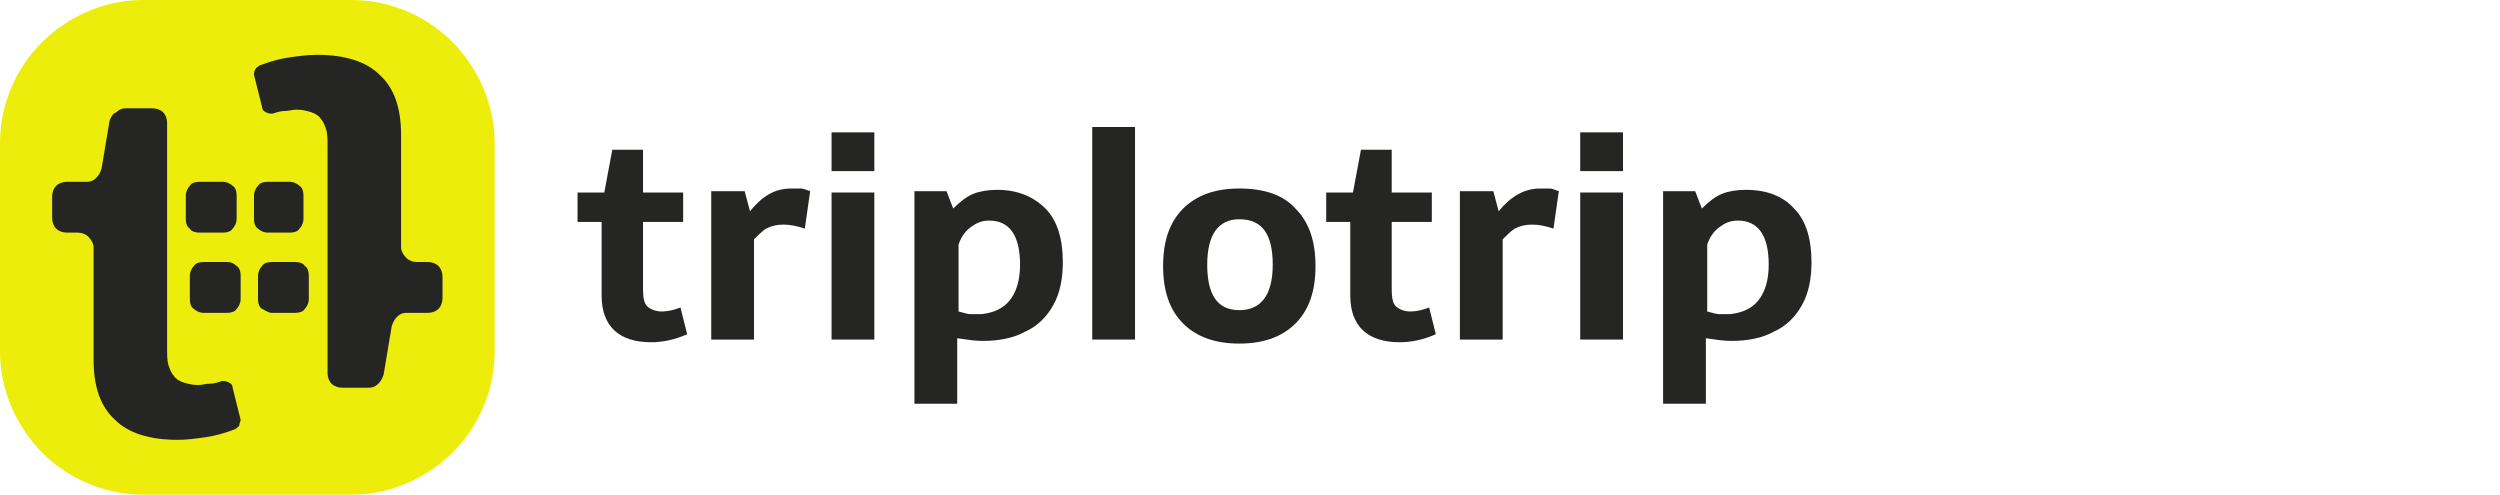 <svg width="187" height="37" viewBox="0 0 187 37" fill="none" xmlns="http://www.w3.org/2000/svg">
<g id="pinx-icon">
	<path fill="#EDED0C" d="M26.3,37h-7.8h-7.8c-2.9,0-5.6-1.2-7.5-3.1S0,29.3,0,26.3v-7.8v-7.8c0-2.9,1.2-5.6,3.1-7.5S7.7,0,10.7,0h7.8
	h7.8c2.9,0,5.6,1.2,7.5,3.1S37,7.7,37,10.7v7.8v7.8c0,2.9-1.2,5.6-3.1,7.5S29.3,37,26.3,37z"/>
	<path fill="#252624" d="M17.4,29c0-0.2-0.1-0.3-0.3-0.4s-0.3-0.1-0.5-0.1c-0.3,0.1-0.6,0.2-0.9,0.2c-0.3,0-0.6,0.1-0.9,0.1
		c-0.4,0-0.8-0.1-1.1-0.2c-0.3-0.1-0.6-0.3-0.7-0.5c-0.2-0.2-0.3-0.5-0.4-0.8s-0.1-0.8-0.1-1.2v-4.4v-4.4v-4.1V9.2
		c0-0.3-0.1-0.6-0.3-0.8c-0.2-0.2-0.5-0.3-0.8-0.3h-1h-1c-0.3,0-0.5,0.1-0.7,0.3C8.4,8.5,8.3,8.8,8.2,9l-0.3,1.8l-0.3,1.8
		c-0.1,0.3-0.2,0.5-0.4,0.7c-0.2,0.2-0.4,0.3-0.7,0.3H5.7H5c-0.3,0-0.6,0.1-0.8,0.3c-0.2,0.2-0.3,0.5-0.3,0.8v0.8v0.8
		c0,0.3,0.1,0.6,0.3,0.8c0.2,0.2,0.5,0.3,0.8,0.3h0.4h0.4c0.3,0,0.6,0.1,0.8,0.3S7,18.2,7,18.5v4.2v4.2c0,2,0.5,3.5,1.6,4.5
		c1,1,2.6,1.5,4.7,1.5c0.7,0,1.4-0.1,2.1-0.2c0.7-0.1,1.4-0.3,2.2-0.6c0.1-0.1,0.3-0.2,0.3-0.3s0.1-0.3,0.1-0.4l-0.3-1.2L17.4,29z"
		/>
	<path fill="#252624" d="M14.9,17.4h0.9h0.9c0.3,0,0.6-0.1,0.7-0.3c0.2-0.2,0.3-0.5,0.3-0.7v-0.9v-0.9c0-0.3-0.1-0.6-0.3-0.7
		c-0.2-0.2-0.5-0.3-0.7-0.3h-0.9h-0.9c-0.3,0-0.6,0.1-0.7,0.3c-0.2,0.2-0.3,0.5-0.3,0.7v0.9v0.9c0,0.3,0.1,0.6,0.3,0.7
		C14.3,17.3,14.6,17.4,14.9,17.4z"/>
	<path fill="#252624" d="M21.7,17.4c0.3,0,0.6-0.1,0.7-0.3c0.2-0.2,0.3-0.5,0.3-0.7v-0.9v-0.9c0-0.3-0.1-0.6-0.3-0.7
		c-0.2-0.2-0.5-0.3-0.7-0.3h-0.9H20c-0.3,0-0.6,0.1-0.7,0.3c-0.2,0.2-0.3,0.5-0.3,0.7v0.9v0.9c0,0.3,0.1,0.6,0.3,0.7
		c0.2,0.2,0.5,0.3,0.7,0.3h0.9H21.7z"/>
	<path fill="#252624" d="M32,19.6h-0.4h-0.4c-0.3,0-0.6-0.1-0.8-0.3S30,18.8,30,18.5v-4.2v-4.2c0-2-0.5-3.5-1.6-4.5
		c-1-1-2.6-1.5-4.7-1.5c-0.7,0-1.4,0.1-2.1,0.2c-0.7,0.1-1.4,0.3-2.2,0.6c-0.1,0.1-0.3,0.2-0.3,0.3c-0.1,0.1-0.1,0.3-0.1,0.4
		l0.3,1.2L19.6,8c0,0.2,0.1,0.3,0.3,0.4s0.3,0.1,0.5,0.1c0.3-0.1,0.6-0.2,0.9-0.2c0.3,0,0.6-0.1,0.9-0.1c0.4,0,0.8,0.1,1.1,0.2
		c0.3,0.1,0.6,0.3,0.7,0.5c0.2,0.2,0.3,0.5,0.4,0.8c0.1,0.3,0.1,0.8,0.1,1.2v4.4v4.4v4.1v4.1c0,0.3,0.1,0.6,0.3,0.8s0.5,0.3,0.8,0.3
		h1h1c0.3,0,0.5-0.1,0.7-0.3s0.3-0.4,0.4-0.7l0.3-1.8l0.3-1.8c0.1-0.3,0.2-0.5,0.4-0.7c0.2-0.2,0.4-0.3,0.7-0.3h0.7H32
		c0.3,0,0.6-0.1,0.8-0.3c0.2-0.2,0.3-0.5,0.3-0.8v-0.8v-0.8c0-0.3-0.1-0.6-0.3-0.8C32.6,19.7,32.3,19.6,32,19.6z"/>
	<path fill="#252624" d="M22.1,19.6h-0.9h-0.9c-0.3,0-0.6,0.1-0.7,0.3c-0.2,0.2-0.3,0.5-0.3,0.7v0.9v0.9c0,0.3,0.1,0.6,0.3,0.7
		s0.5,0.3,0.7,0.3h0.9h0.9c0.3,0,0.6-0.1,0.7-0.3c0.2-0.2,0.3-0.5,0.3-0.7v-0.9v-0.9c0-0.3-0.1-0.6-0.3-0.7
		C22.7,19.7,22.4,19.6,22.1,19.6z"/>
	<path fill="#252624" d="M17,19.6h-0.9h-0.9c-0.3,0-0.6,0.1-0.7,0.3c-0.2,0.2-0.3,0.5-0.3,0.7v0.9v0.9c0,0.3,0.1,0.6,0.3,0.7
		c0.2,0.2,0.5,0.3,0.7,0.3h0.9H17c0.3,0,0.6-0.1,0.7-0.3c0.2-0.2,0.3-0.5,0.3-0.7v-0.9v-0.9c0-0.3-0.1-0.6-0.3-0.7
		C17.5,19.7,17.3,19.6,17,19.6z"/>

		<path fill="#252624" d="M48.7,25.6c-2.4,0-3.7-1.2-3.7-3.5v-5.5h-1.8v-2.2h2l0.6-3.2h2.3v3.2h3v2.2h-3v5.1c0,0.6,0.1,1,0.3,1.2
			c0.2,0.2,0.6,0.4,1.1,0.4c0.4,0,0.9-0.1,1.4-0.3l0.5,2C50.5,25.4,49.6,25.6,48.7,25.6z"/>
		<path fill="#252624" d="M59.2,14.1c0.3,0,0.5,0,0.7,0c0.2,0,0.4,0.1,0.7,0.2l-0.4,2.8c-0.6-0.2-1.1-0.3-1.6-0.3
			c-0.5,0-0.9,0.1-1.3,0.3c-0.3,0.2-0.6,0.5-0.9,0.8v7.5h-3.2V14.3h2.5l0.4,1.5C57,14.7,57.9,14.1,59.2,14.1z"/>
		<path fill="#252624" d="M62.2,9.9h3.2v2.9h-3.2V9.9z M62.2,14.4h3.2v11h-3.2V14.4z"/>
		<path fill="#252624" d="M78.2,15.6c0.9,0.9,1.3,2.3,1.3,4c0,1.2-0.2,2.3-0.7,3.2c-0.5,0.9-1.2,1.6-2.1,2c-0.9,0.5-2,0.7-3.2,0.7
			c-0.6,0-1.2-0.1-1.9-0.2v4.9h-3.2V14.3h2.4l0.5,1.3c0.5-0.5,1-0.9,1.5-1.1c0.5-0.2,1.1-0.3,1.8-0.3C76.1,14.2,77.3,14.7,78.2,15.6
			z M75.5,22.5c0.5-0.6,0.8-1.5,0.8-2.7c0-2.2-0.8-3.3-2.3-3.3c-0.6,0-1,0.2-1.4,0.5c-0.4,0.3-0.7,0.7-0.9,1.3v5
			c0.4,0.1,0.7,0.2,0.9,0.2c0.2,0,0.5,0,0.8,0C74.3,23.4,75,23.1,75.5,22.5z"/>
		<path fill="#252624" d="M81.7,9.5h3.2v15.9h-3.2V9.5z"/>
		<path fill="#252624" d="M96.9,15.6c1,1,1.5,2.4,1.5,4.3c0,1.9-0.5,3.3-1.5,4.3c-1,1-2.4,1.5-4.2,1.5c-1.8,0-3.2-0.5-4.2-1.5
			c-1-1-1.5-2.4-1.5-4.3c0-1.9,0.5-3.3,1.5-4.3s2.4-1.5,4.2-1.5C94.6,14.1,96,14.6,96.9,15.6z M90.3,19.8c0,2.3,0.8,3.4,2.4,3.4
			c1.6,0,2.5-1.1,2.5-3.4s-0.8-3.4-2.5-3.4C91.1,16.4,90.3,17.6,90.3,19.8z"/>
		<path fill="#252624" d="M104.7,25.6c-2.4,0-3.7-1.2-3.7-3.5v-5.5h-1.8v-2.2h2l0.6-3.2h2.3v3.2h3v2.2h-3v5.1c0,0.6,0.1,1,0.3,1.2
			c0.2,0.2,0.6,0.4,1.1,0.4c0.4,0,0.9-0.1,1.4-0.3l0.5,2C106.5,25.4,105.6,25.6,104.7,25.6z"/>
		<path fill="#252624" d="M115.2,14.1c0.3,0,0.5,0,0.7,0c0.2,0,0.4,0.1,0.7,0.2l-0.4,2.8c-0.6-0.2-1.1-0.3-1.6-0.3
			c-0.5,0-0.9,0.1-1.3,0.3c-0.3,0.2-0.6,0.5-0.9,0.8v7.5h-3.2V14.3h2.5l0.4,1.5C113,14.7,114,14.1,115.2,14.1z"/>
		<path fill="#252624" d="M118.2,9.9h3.2v2.9h-3.2V9.9z M118.2,14.4h3.2v11h-3.2V14.4z"/>
		<path fill="#252624" d="M134.2,15.6c0.9,0.9,1.3,2.3,1.3,4c0,1.2-0.2,2.3-0.7,3.2c-0.5,0.9-1.2,1.6-2.1,2c-0.9,0.5-2,0.7-3.2,0.7
			c-0.6,0-1.2-0.1-1.9-0.2v4.9h-3.2V14.3h2.4l0.5,1.3c0.5-0.5,1-0.9,1.5-1.1c0.5-0.2,1.1-0.3,1.8-0.3
			C132.2,14.2,133.4,14.7,134.2,15.6z M131.5,22.5c0.5-0.6,0.8-1.5,0.8-2.7c0-2.2-0.8-3.3-2.3-3.3c-0.6,0-1,0.2-1.4,0.5
			c-0.4,0.3-0.7,0.7-0.9,1.3v5c0.4,0.1,0.7,0.2,0.9,0.2c0.2,0,0.5,0,0.8,0C130.3,23.4,131,23.1,131.5,22.5z"/>
</g>
</svg>
